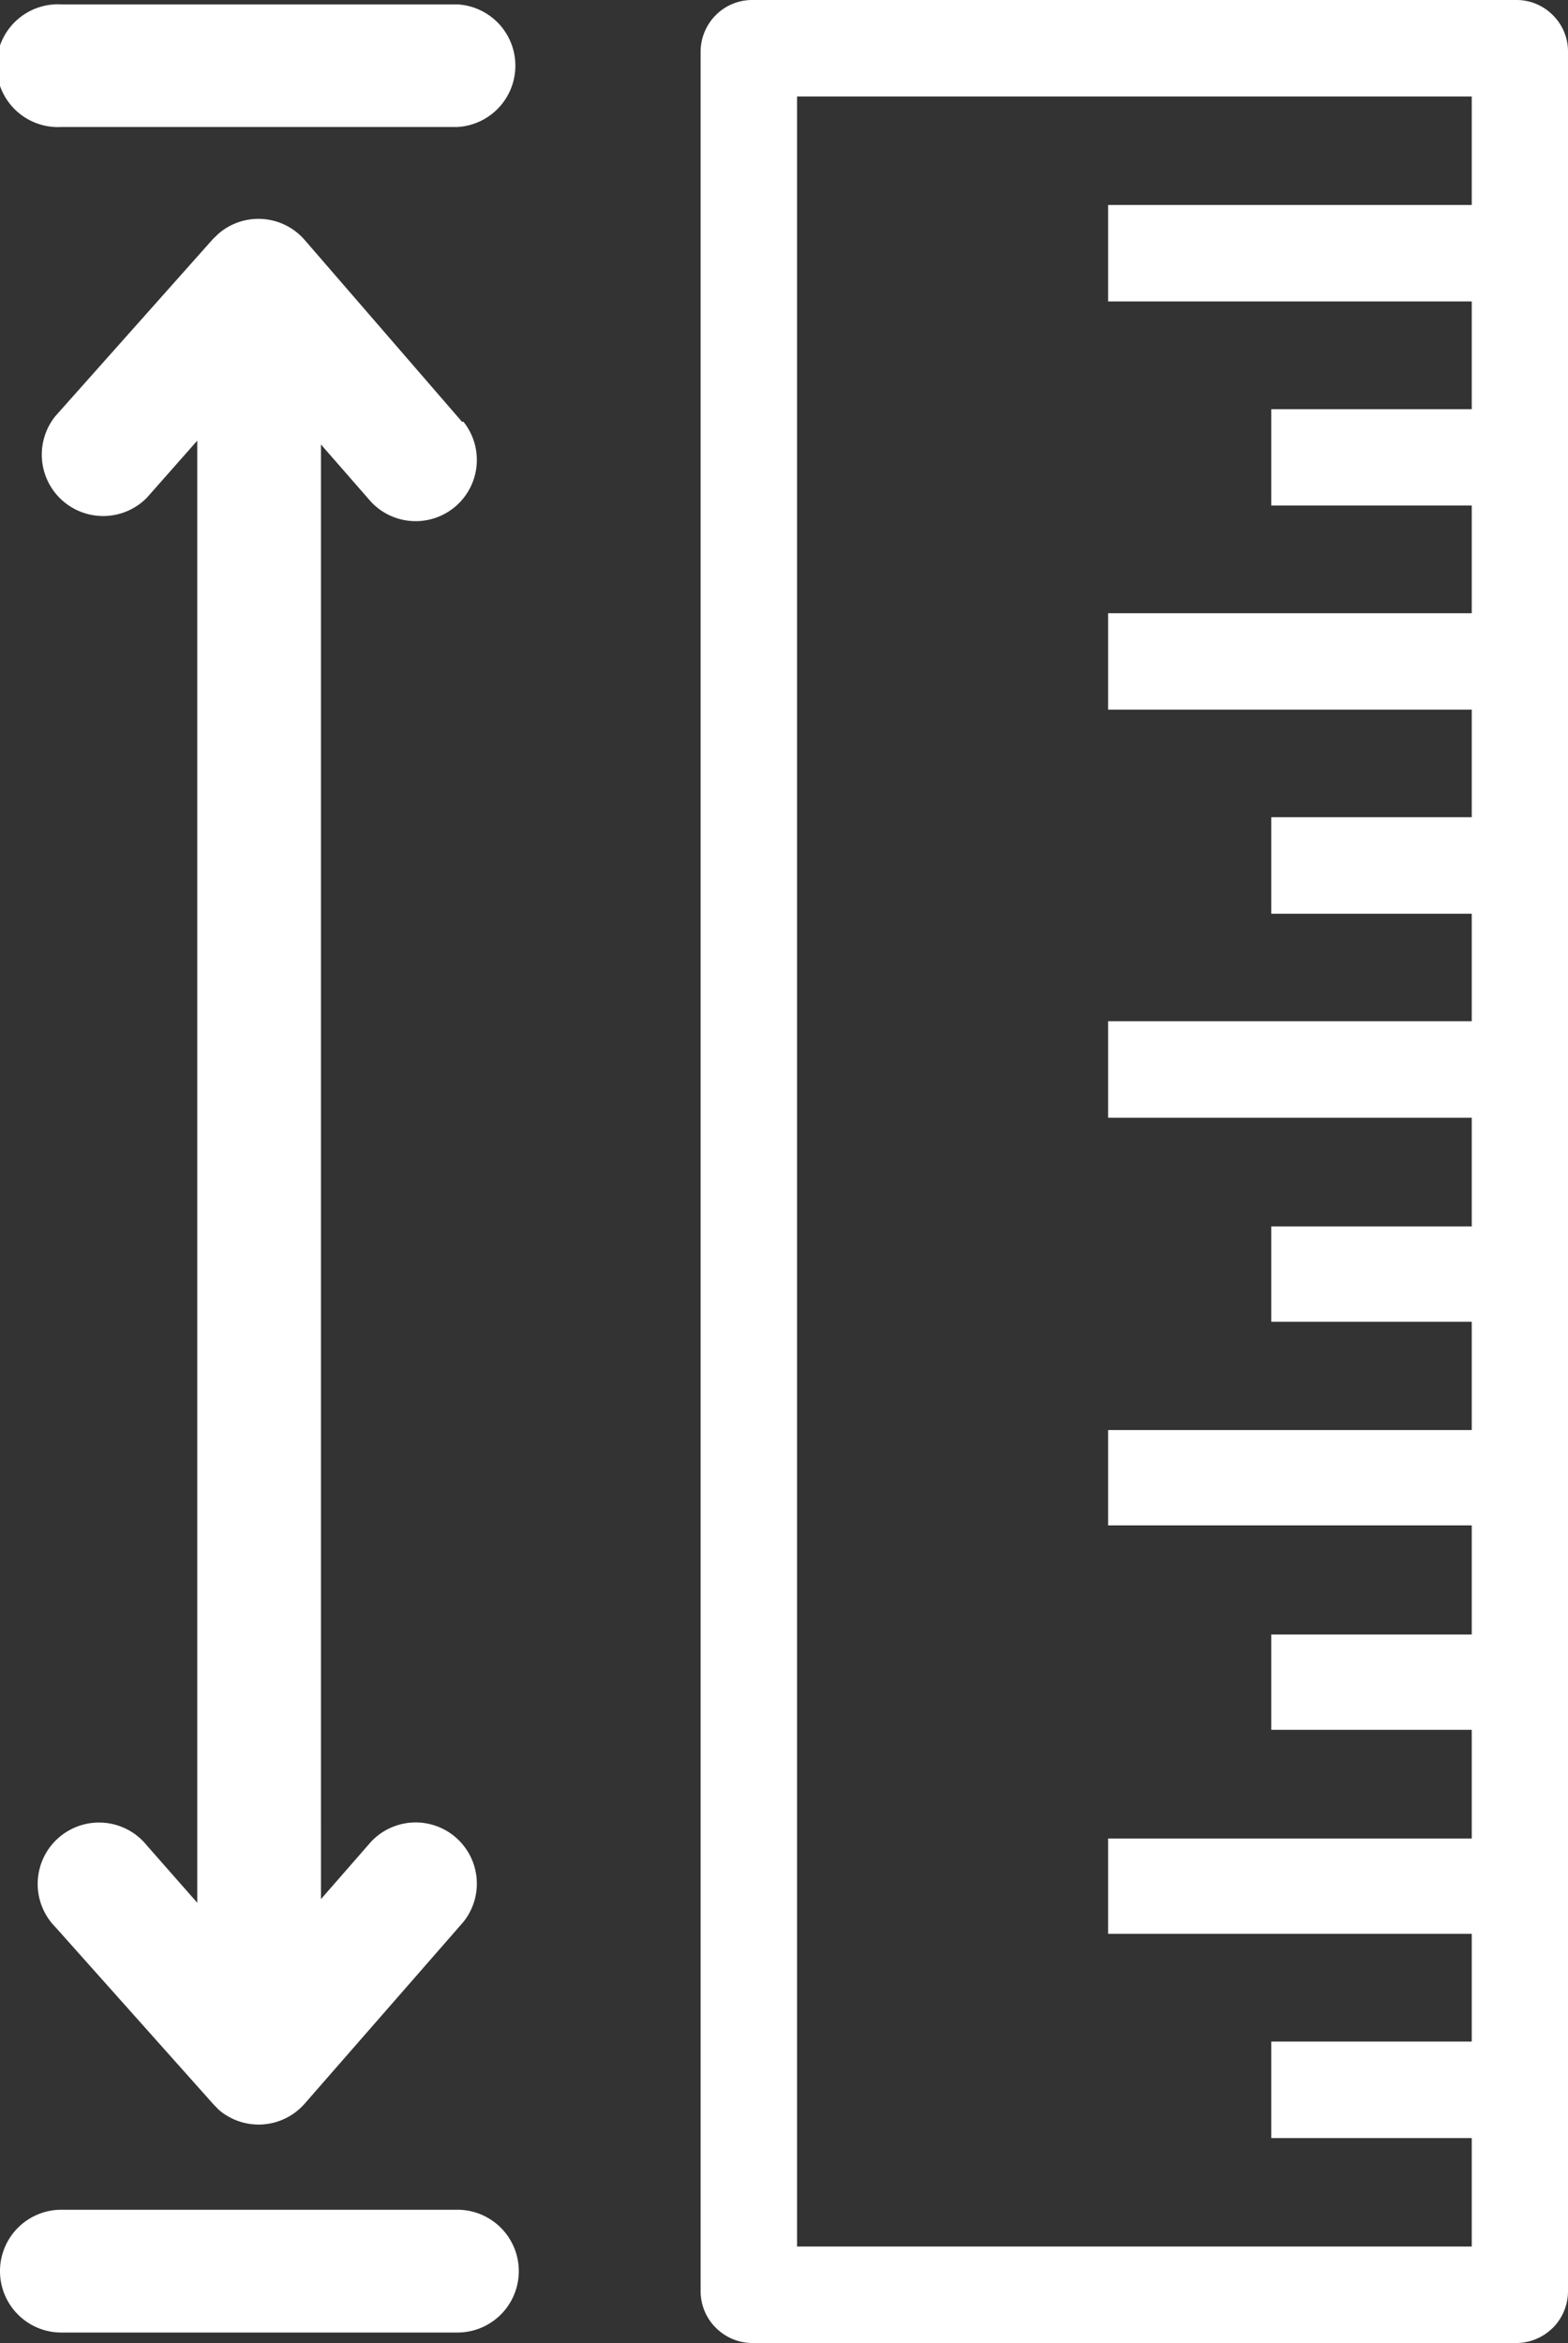 <svg id="Layer_1" data-name="Layer 1" xmlns="http://www.w3.org/2000/svg" viewBox="0 0 82.27 122.88"><rect x="0" y="0" width="82.27" height="122.88" fill="#333333" stroke="none"/><title>measurement-vertical</title><path fill="#fff" d="M39.47,0h40.1a2.68,2.68,0,0,1,1.87.76l.08.08a2.67,2.67,0,0,1,.75,1.86V120.18a2.74,2.74,0,0,1-.76,1.87l-.13.12a2.72,2.72,0,0,1-1.81.71H39.47a2.72,2.72,0,0,1-1.87-.76l-.13-.13a2.72,2.72,0,0,1-.71-1.81V2.7A2.73,2.73,0,0,1,37.52.83l.07-.07A2.69,2.69,0,0,1,39.47,0ZM77.22,15.81H58.14V10.75H77.22V5.06H41.82V117.82h35.4v-5.69H66.7v-5.06H77.22v-5.65H58.14v-5H77.22V90.72H66.7v-5H77.22V80H58.14V75H77.22V69.32H66.7v-5H77.22V58.62H58.14V53.56H77.22V47.92H66.7V42.86H77.22V37.22H58.14V32.16H77.22V26.51H66.7V21.46H77.22V15.81ZM24,.23a3.22,3.22,0,0,1,0,6.43H3.22a3.22,3.22,0,1,1,0-6.43Zm0,115.66a3.22,3.22,0,0,1,0,6.44H3.22a3.22,3.22,0,1,1,0-6.44Zm.31-93.78a3.21,3.21,0,0,1-4.85,4.2l-2.62-3V99.6l2.62-3a3.21,3.21,0,0,1,4.85,4.2L16,110.31a3.21,3.21,0,0,1-4.53.33l-.29-.3-8.27-9.27a3.22,3.22,0,1,1,4.8-4.28l2.64,3V23.11l-2.65,3a3.22,3.22,0,0,1-4.8-4.28l8.26-9.28.3-.29a3.21,3.21,0,0,1,4.53.33l8.26,9.54Z"/></svg>